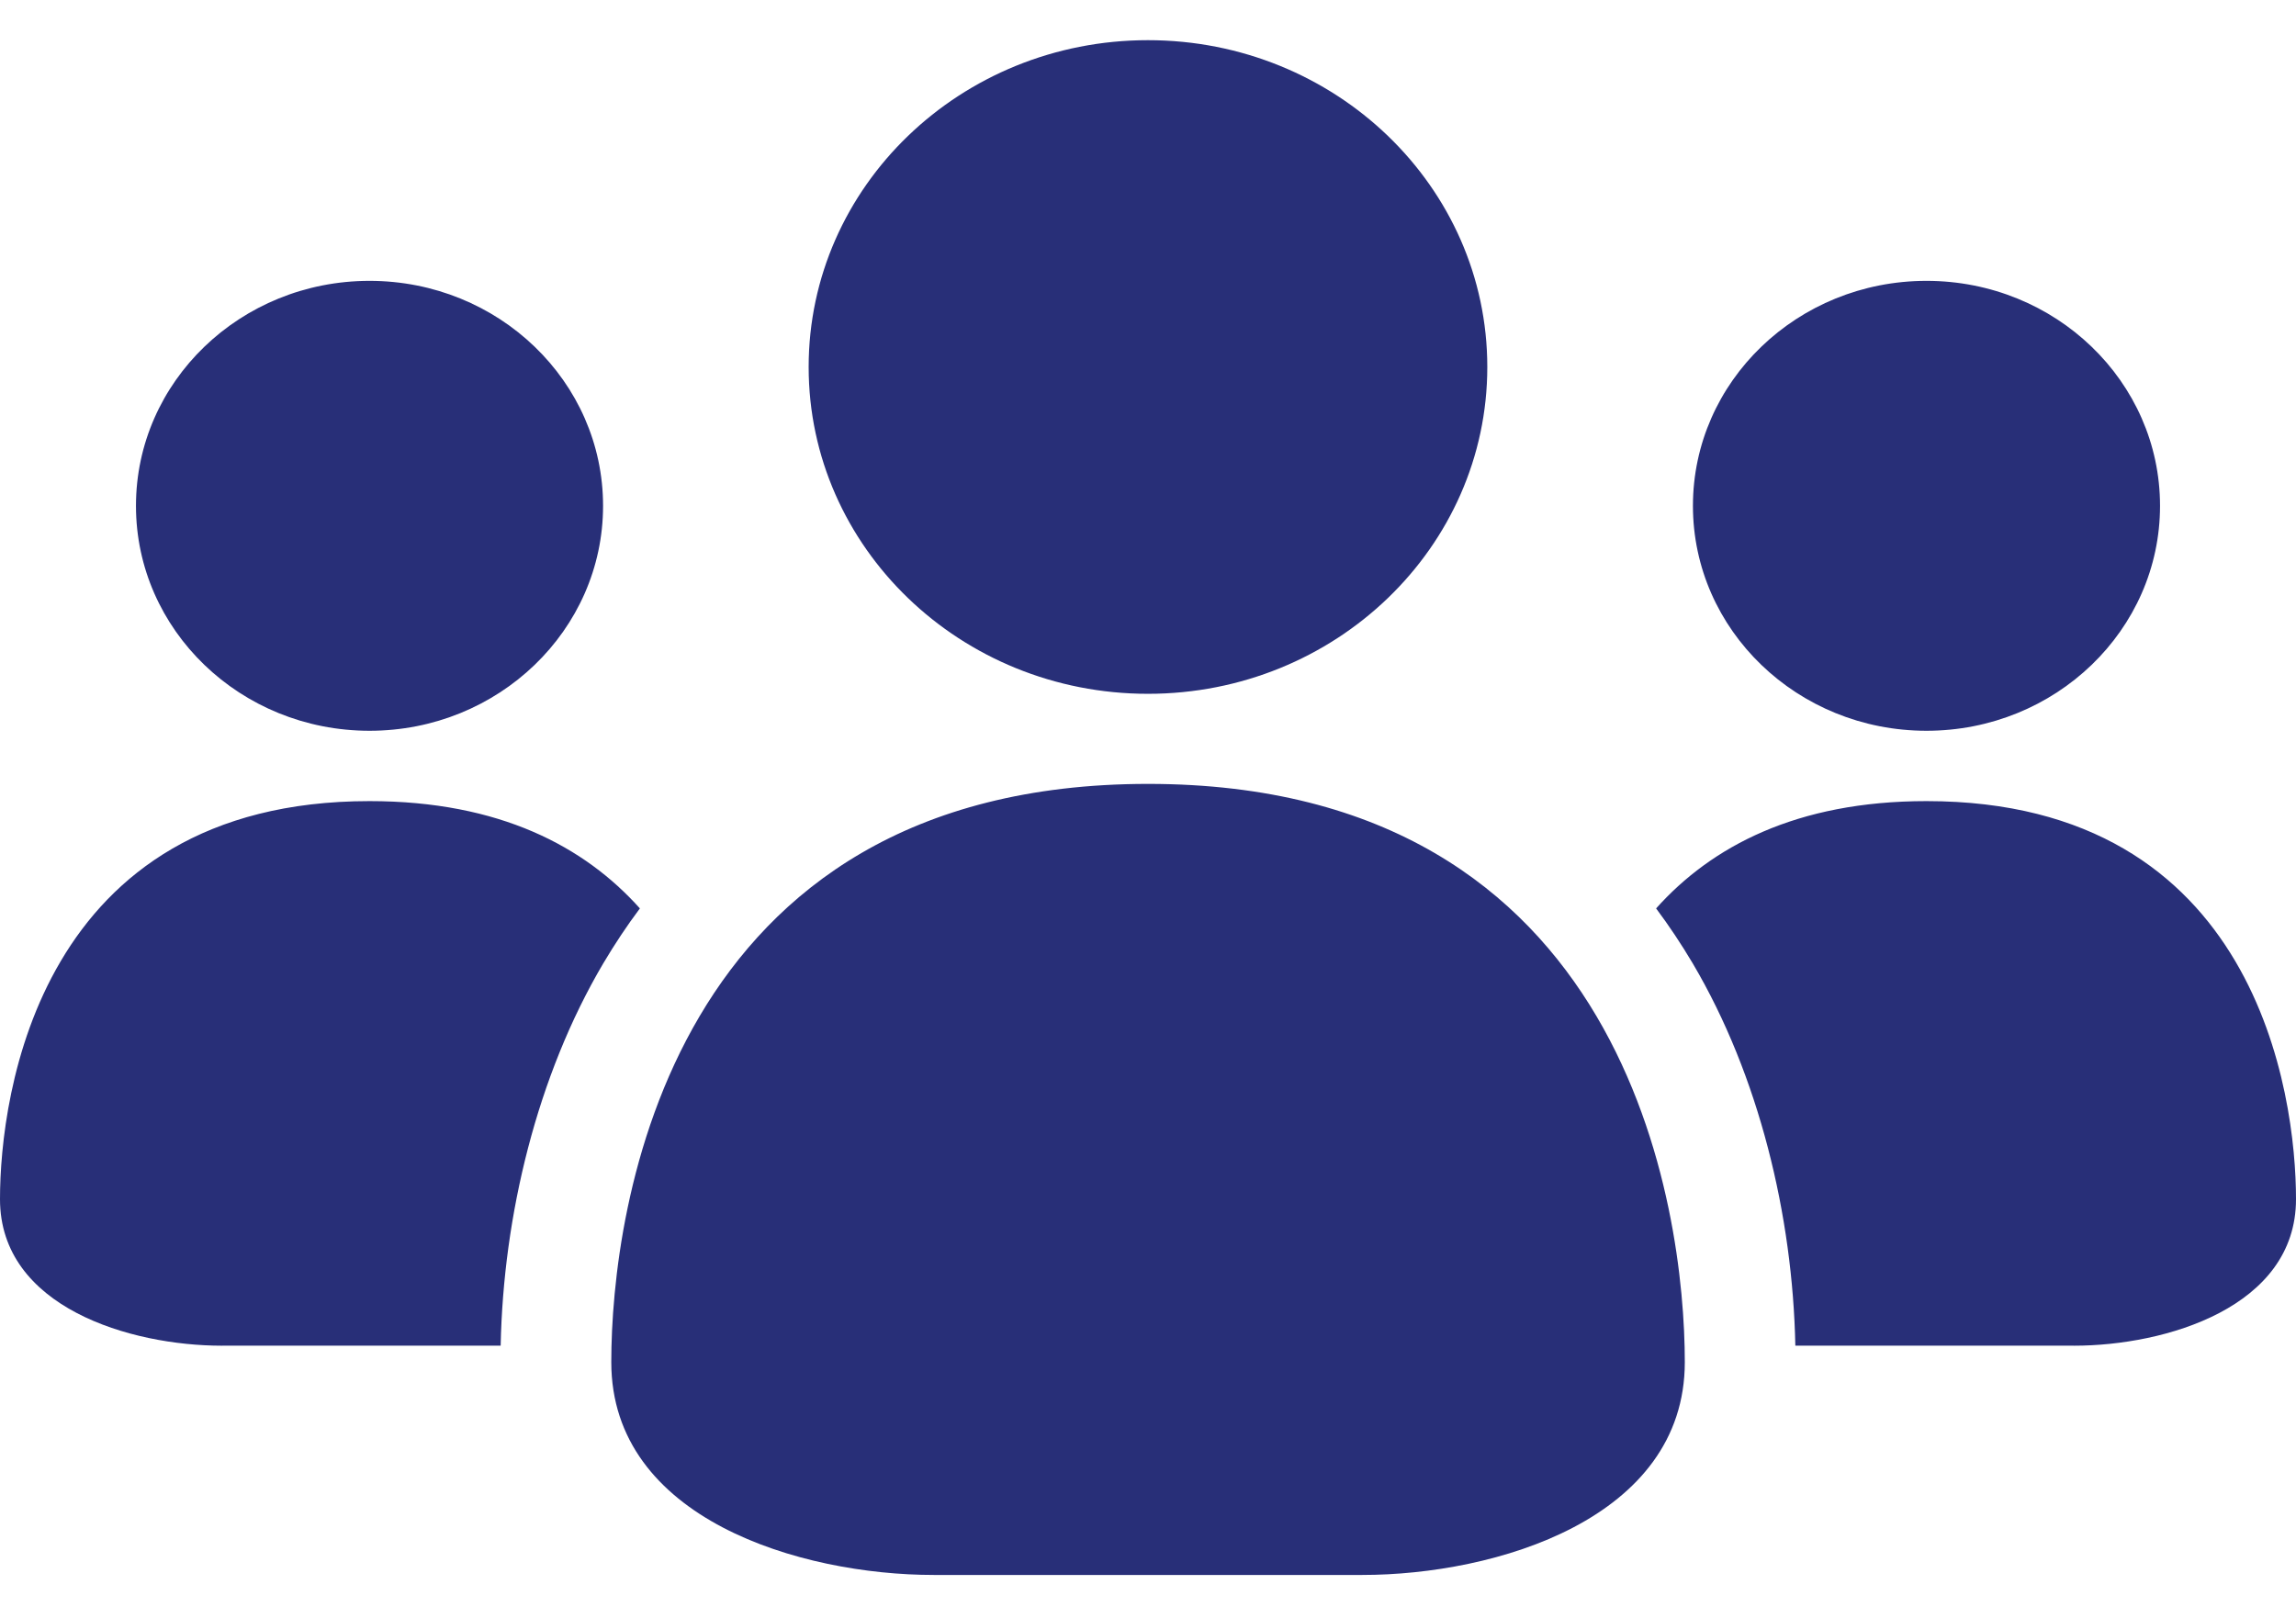 <svg width="50" height="35" viewBox="0 0 50 35" fill="none" xmlns="http://www.w3.org/2000/svg">
<path fill-rule="evenodd" clip-rule="evenodd" d="M29.665 34.302C32.564 34.302 36.69 33.084 36.69 29.667C36.69 26.365 35.457 17.073 25.001 17.073C14.545 17.073 13.312 26.365 13.312 29.667C13.312 33.084 17.436 34.302 20.336 34.302C23.445 34.302 26.556 34.302 29.665 34.302ZM8.047 6.117C5.237 6.117 2.961 8.311 2.961 11.017C2.961 13.722 5.238 15.916 8.047 15.916C10.856 15.916 13.133 13.722 13.133 11.017C13.133 8.309 10.856 6.117 8.047 6.117ZM41.953 6.117C44.763 6.117 47.039 8.311 47.039 11.017C47.039 13.722 44.762 15.916 41.953 15.916C39.144 15.916 36.867 13.722 36.867 11.017C36.867 8.309 39.144 6.117 41.953 6.117ZM45.165 29.309C47.161 29.309 50 28.471 50 26.118C50 23.845 49.151 17.448 41.953 17.448C39.116 17.448 37.267 18.442 36.065 19.785C36.346 20.161 36.612 20.56 36.862 20.981C38.308 23.43 39.04 26.478 39.097 29.308H45.165V29.309ZM4.835 29.309C2.839 29.309 0 28.471 0 26.118C0 23.845 0.849 17.448 8.047 17.448C10.884 17.448 12.733 18.442 13.935 19.785C13.653 20.161 13.388 20.56 13.138 20.981C11.692 23.43 10.96 26.478 10.903 29.308H4.835V29.309ZM24.999 0.875C29.08 0.875 32.389 4.062 32.389 7.993C32.389 11.922 29.08 15.111 24.999 15.111C20.918 15.111 17.61 11.924 17.61 7.993C17.61 4.062 20.918 0.875 24.999 0.875Z" fill="#282F78"/>
</svg>
